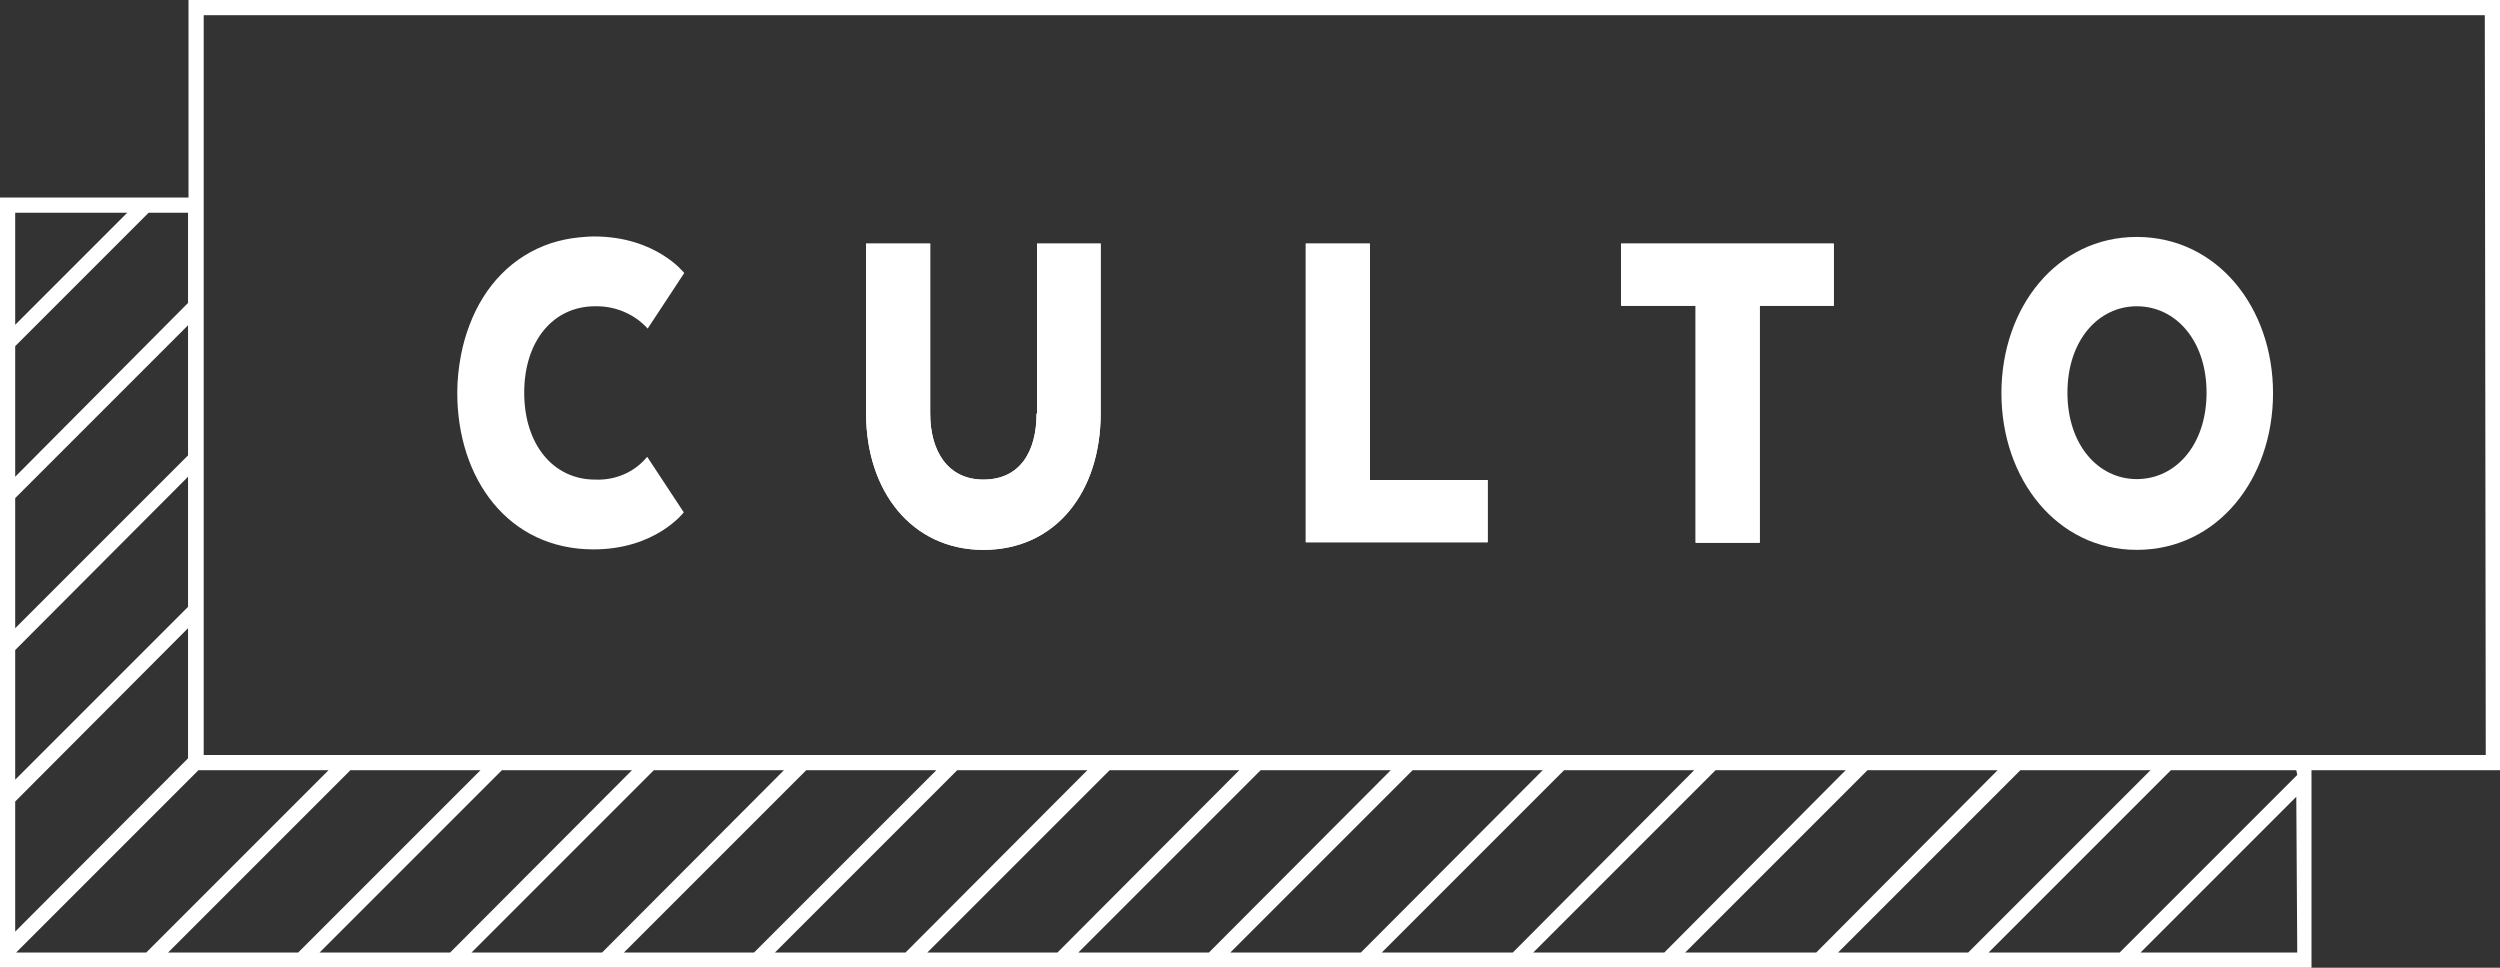 <?xml version="1.0" encoding="utf-8"?>
<!-- Generator: Adobe Illustrator 23.0.1, SVG Export Plug-In . SVG Version: 6.00 Build 0)  -->
<svg version="1.1" id="Layer_1" xmlns="http://www.w3.org/2000/svg" xmlns:xlink="http://www.w3.org/1999/xlink" x="0px" y="0px"
	 viewBox="0 0 526.5 203.8" style="enable-background:new 0 0 526.5 203.8;" xml:space="preserve">
<rect x="0" y="0" width="526.5" height="203.8" fill="#333333" stroke="none"/>
<style type="text/css">
	.st0{fill:#FFFFFF;}
</style>
<title>Logo_Culto_white_RGB</title>
<polygon class="st0" points="74.2,161.7 71.9,159.4 69.2,162.2 73.7,162.2 "/>
<path class="st0" d="M39.7,0v41.6H0v162.2h486.8v-41.6h39.7V0H39.7z M3.2,44.8h23.6L3.2,68.4V44.8z M3.2,72.9l28.1-28.1h8.3v19
	L3.2,100.4V72.9z M3.2,104.9l36.4-36.4v27.4L3.2,132.3V104.9z M3.2,136.9l36.4-36.5v27.4L3.2,164.2V136.9z M3.2,168.8l36.4-36.5
	v27.4L3.2,196.2V168.8z M30.8,200.6H3.4l38.4-38.4h27.4L30.8,200.6z M62.8,200.6H35.4l38.4-38.4h27.4L62.8,200.6z M94.8,200.6H67.3
	l38.4-38.4h27.4L94.8,200.6z M126.8,200.6H99.3l38.4-38.4h27.4L126.8,200.6z M158.8,200.6h-27.4l38.4-38.4h27.4L158.8,200.6z
	 M190.7,200.6h-27.5l38.4-38.4h27.4L190.7,200.6z M222.7,200.6h-27.4l38.4-38.4H261L222.7,200.6z M254.6,200.6h-27.5l38.4-38.4h27.4
	L254.6,200.6z M286.6,200.6h-27.5l38.4-38.4h27.4L286.6,200.6z M318.6,200.6H291l38.4-38.4h27.4L318.6,200.6z M350.5,200.6h-27.6
	l38.4-38.4h27.4L350.5,200.6z M382.5,200.6h-27.6l38.4-38.4h27.4L382.5,200.6z M414.5,200.6h-27.4l38.4-38.4h27.4L414.5,200.6z
	 M483.8,200.6h-33l32.8-32.8L483.8,200.6z M483.8,163.2l-37.4,37.4h-27.6l38.4-38.4h26.4L483.8,163.2z M523.5,159H42.9V3.2h480.4
	L523.5,159z"/>
<path class="st0" d="M125.3,101c-8.7,0-14.9-7.3-14.9-18.3s6.2-18.2,14.9-18.2c4.2-0.1,8.3,1.6,11.1,4.7l7.7-11.7
	c0,0-5.9-7.7-19-7.7c-1.1,0-2.1,0.1-3.2,0.2c-2,0.2-3.9,0.6-5.8,1.2c-8.2,2.7-14.1,9-17.2,17.2c-0.8,2.1-1.4,4.2-1.8,6.3
	c-0.5,2.6-0.8,5.3-0.8,8c0,18.1,10.7,33,28.7,33c13.1,0,19-7.8,19-7.8l-7.7-11.7C133.6,99.5,129.5,101.2,125.3,101"/>
<path class="st0" d="M218.3,87.1c0,7.9-3.4,13.9-11.2,13.9c-7.5,0-11.2-6-11.2-13.9V51.3h-13.5v35.8c0,16.3,9.6,28.7,24.7,28.7
	c15.4,0,24.7-12.4,24.7-28.7V51.3h-13.4V87.1z"/>
<polygon class="st0" points="288.5,51.3 275,51.3 275,114.2 313.3,114.2 313.3,101.1 288.5,101.1 "/>
<polygon class="st0" points="341.4,64.4 357.1,64.4 357.1,114.3 370.6,114.3 370.6,64.4 386.2,64.4 386.2,51.3 341.4,51.3 "/>
<polygon class="st0" points="288.5,51.3 275,51.3 275,114.2 313.3,114.2 313.3,101.1 288.5,101.1 "/>
<path class="st0" d="M218.3,87.1c0,7.9-3.4,13.9-11.2,13.9c-7.5,0-11.2-6-11.2-13.9V51.3h-13.5v35.8c0,16.3,9.6,28.7,24.7,28.7
	c15.4,0,24.7-12.4,24.7-28.7V51.3h-13.4V87.1z"/>
<polygon class="st0" points="341.4,64.4 357.1,64.4 357.1,114.3 370.6,114.3 370.6,64.4 386.2,64.4 386.2,51.3 341.4,51.3 "/>
<path class="st0" d="M450,49.9c-16.8,0-28.5,14.8-28.5,32.9s11.7,33,28.5,33c17,0,28.7-14.9,28.7-33S466.9,49.9,450,49.9 M450,100.9
	c-8.1,0-14.6-7.2-14.6-18.2s6.5-18.2,14.6-18.2c8.2,0,14.7,7.2,14.7,18.2S458.2,100.9,450,100.9"/>
</svg>
